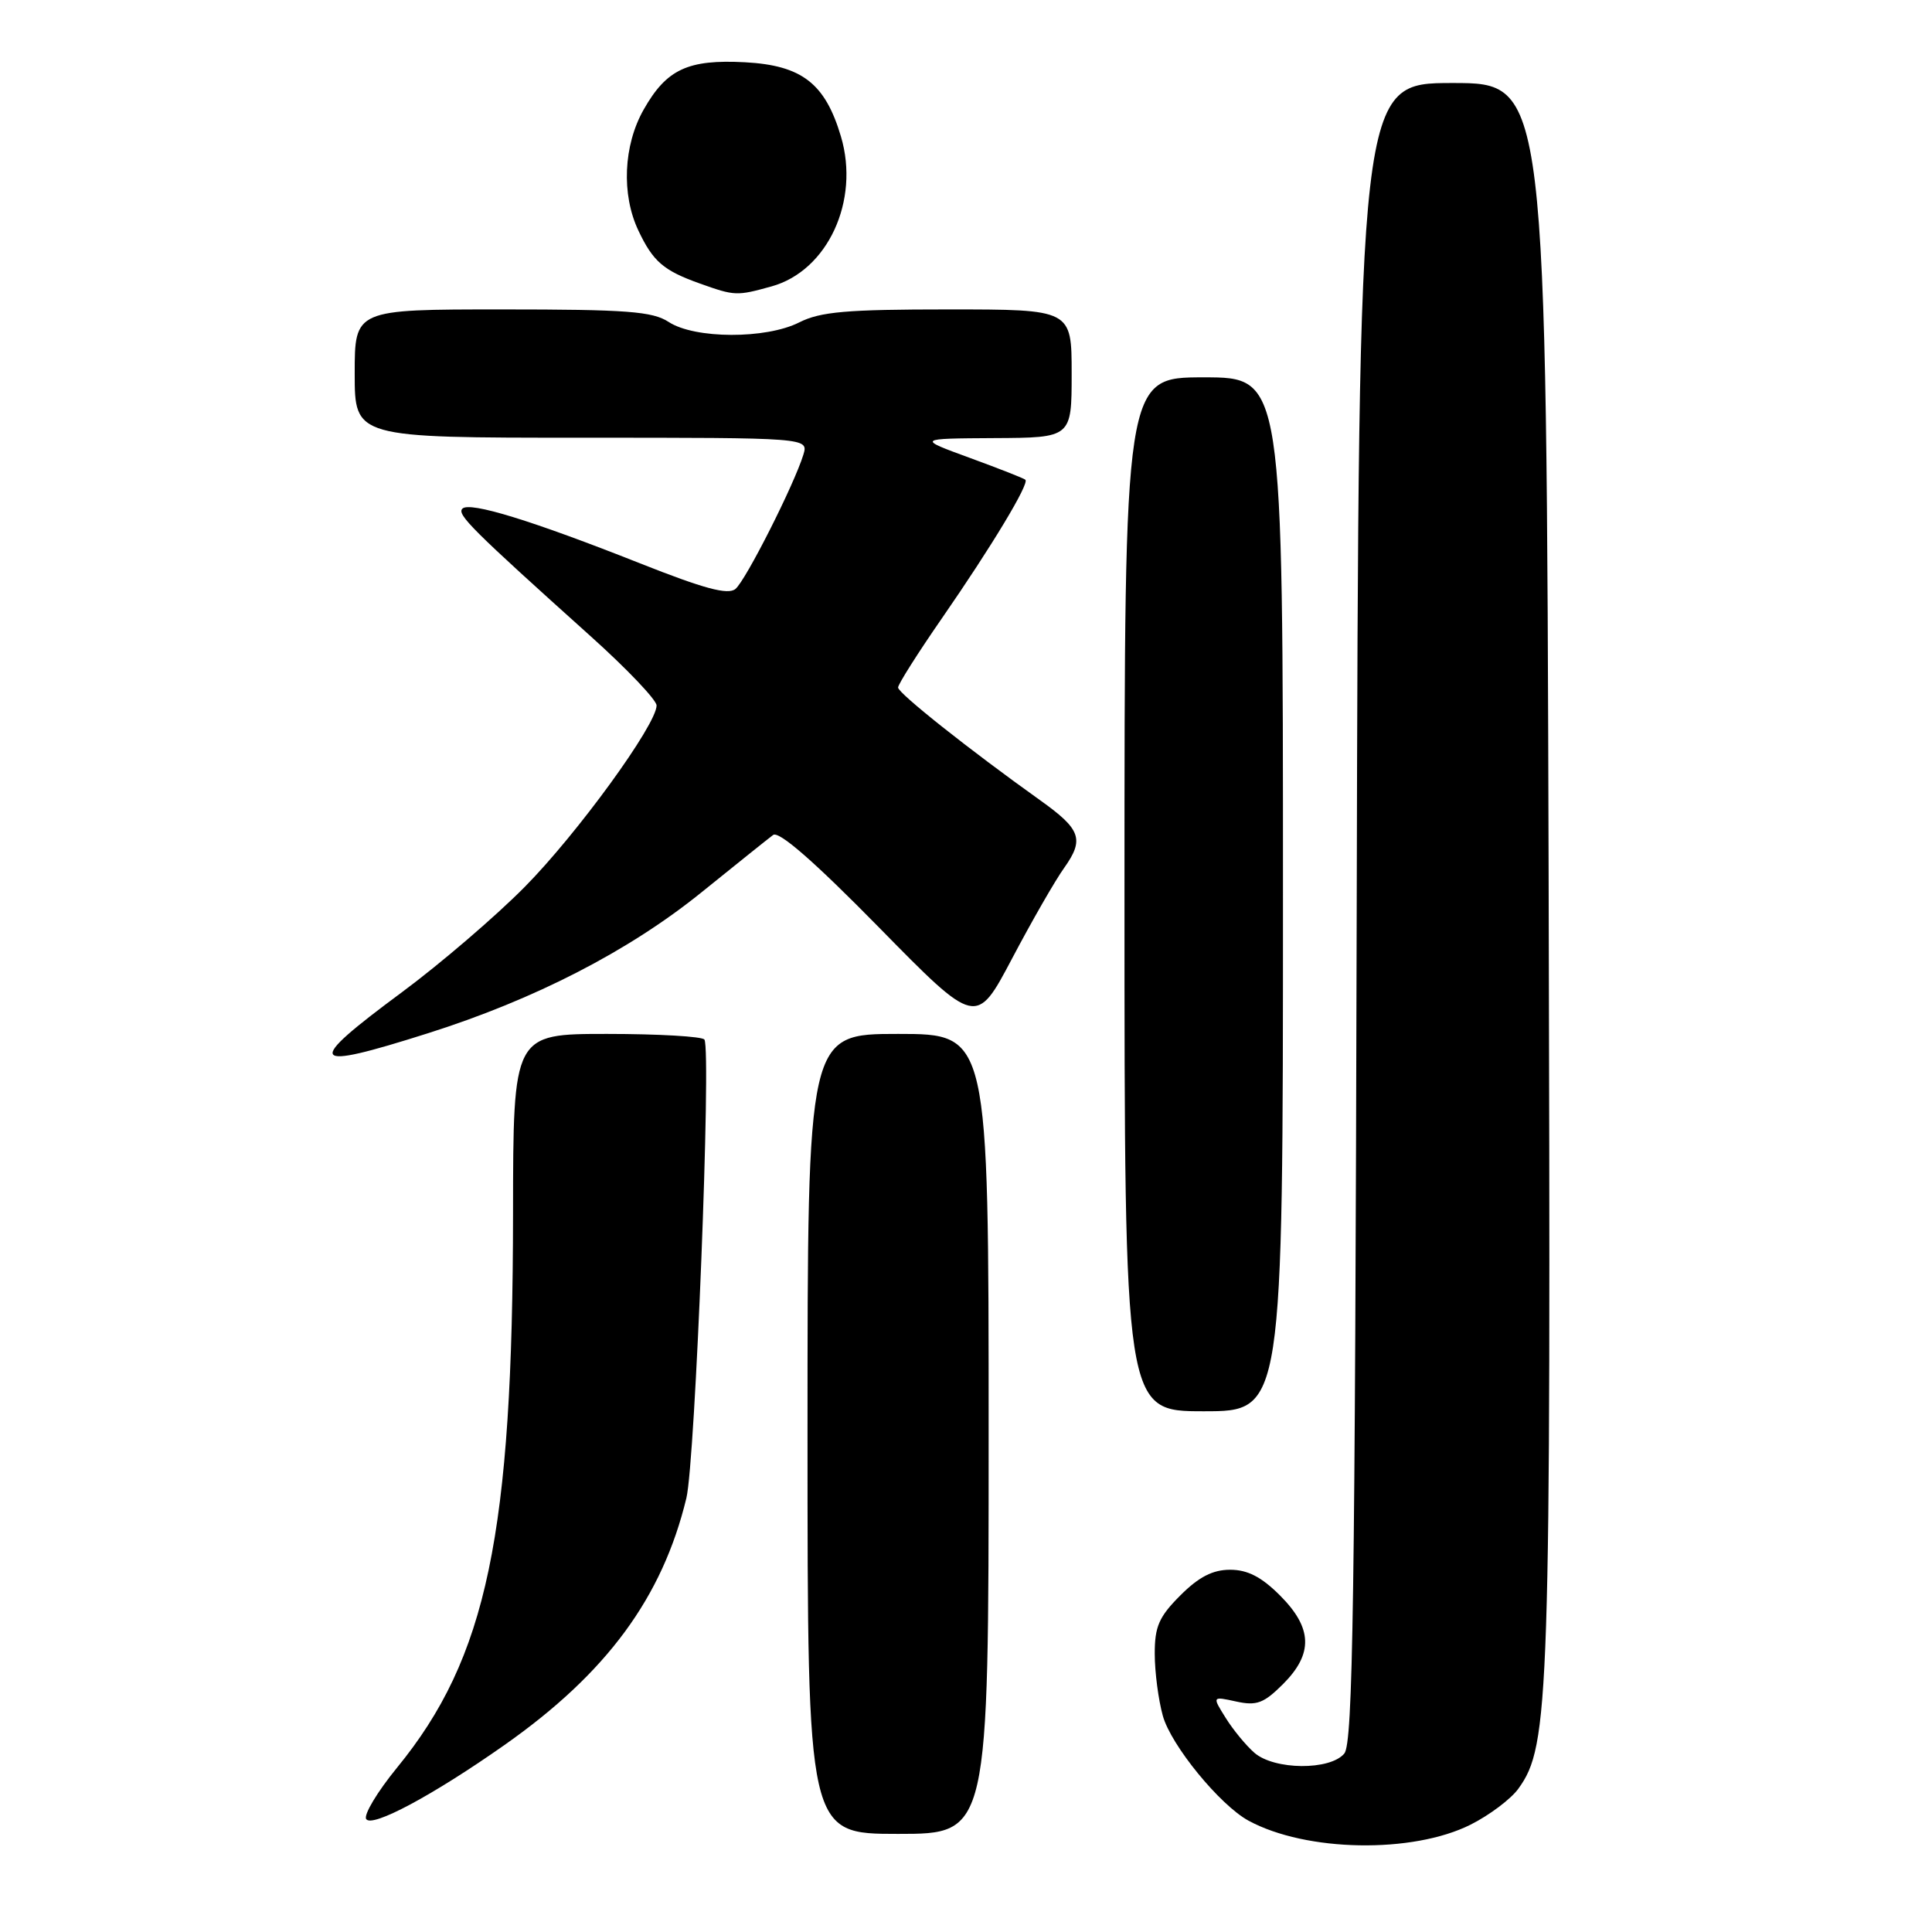 <?xml version="1.0" encoding="UTF-8" standalone="no"?>
<!DOCTYPE svg PUBLIC "-//W3C//DTD SVG 1.1//EN" "http://www.w3.org/Graphics/SVG/1.1/DTD/svg11.dtd" >
<svg xmlns="http://www.w3.org/2000/svg" xmlns:xlink="http://www.w3.org/1999/xlink" version="1.1" viewBox="0 0 256 256">
 <g >
 <path fill="currentColor"
d=" M 194.87 241.77 C 197.36 240.52 200.21 238.38 201.20 237.00 C 205.32 231.30 205.51 225.53 205.20 115.75 C 204.90 11.00 204.90 11.00 192.47 11.00 C 180.03 11.00 180.03 11.00 179.77 120.85 C 179.55 212.19 179.27 230.97 178.13 232.35 C 176.25 234.61 168.85 234.55 166.21 232.25 C 165.11 231.29 163.39 229.21 162.41 227.63 C 160.61 224.76 160.61 224.76 163.80 225.46 C 166.51 226.05 167.45 225.70 170.00 223.16 C 174.04 219.12 173.92 215.72 169.60 211.40 C 167.15 208.95 165.31 208.00 163.00 208.00 C 160.69 208.00 158.85 208.95 156.40 211.40 C 153.57 214.23 153.00 215.53 153.01 219.15 C 153.01 221.54 153.49 225.23 154.08 227.35 C 155.16 231.26 161.65 239.19 165.44 241.25 C 173.06 245.39 187.17 245.64 194.87 241.77 Z  M 131.00 190.00 C 131.00 137.00 131.00 137.00 119.00 137.00 C 107.00 137.00 107.00 137.00 107.00 190.00 C 107.00 243.00 107.00 243.00 119.00 243.00 C 131.00 243.00 131.00 243.00 131.00 190.00 Z  M 66.85 231.22 C 80.39 221.70 87.77 211.68 90.95 198.50 C 92.12 193.64 94.27 139.25 93.34 137.75 C 93.09 137.34 87.28 137.00 80.44 137.00 C 68.00 137.00 68.00 137.00 67.98 160.75 C 67.95 203.35 64.53 219.67 52.59 234.25 C 50.00 237.42 48.17 240.47 48.52 241.03 C 49.26 242.23 57.38 237.88 66.85 231.22 Z  M 170.00 118.50 C 170.00 50.00 170.00 50.00 159.50 50.00 C 149.00 50.00 149.00 50.00 149.00 118.50 C 149.00 187.00 149.00 187.00 159.50 187.00 C 170.00 187.00 170.00 187.00 170.00 118.50 Z  M 56.74 136.90 C 70.87 132.42 83.31 126.02 92.90 118.28 C 97.52 114.55 101.81 111.11 102.44 110.64 C 103.20 110.06 107.92 114.18 116.47 122.89 C 129.35 136.01 129.35 136.01 134.10 127.02 C 136.71 122.07 139.82 116.65 141.02 114.98 C 143.70 111.20 143.23 109.89 137.80 106.02 C 128.48 99.37 119.00 91.85 119.00 91.10 C 119.00 90.67 121.62 86.53 124.82 81.91 C 131.42 72.37 136.42 64.07 135.87 63.57 C 135.67 63.38 132.35 62.08 128.50 60.67 C 121.50 58.11 121.50 58.11 131.75 58.05 C 142.00 58.00 142.00 58.00 142.00 49.50 C 142.00 41.00 142.00 41.00 125.65 41.00 C 112.18 41.00 108.71 41.30 105.90 42.72 C 101.49 44.95 92.05 44.92 88.60 42.66 C 86.46 41.26 83.05 41.00 66.54 41.00 C 47.00 41.00 47.00 41.00 47.00 49.50 C 47.00 58.00 47.00 58.00 77.07 58.00 C 107.13 58.00 107.13 58.00 106.45 60.25 C 105.23 64.22 98.82 76.91 97.45 78.04 C 96.46 78.86 93.30 78.01 84.82 74.65 C 70.48 68.97 62.23 66.43 61.27 67.40 C 60.51 68.16 62.54 70.18 78.29 84.33 C 83.08 88.63 87.00 92.75 87.00 93.48 C 87.00 96.02 76.47 110.51 69.50 117.55 C 65.65 121.44 58.34 127.71 53.25 131.48 C 40.23 141.12 40.77 141.97 56.74 136.90 Z  M 102.23 37.95 C 109.66 35.89 113.96 26.61 111.43 18.09 C 109.34 11.05 106.26 8.66 98.72 8.25 C 91.15 7.85 88.32 9.17 85.29 14.52 C 82.60 19.26 82.32 25.77 84.59 30.55 C 86.54 34.67 87.92 35.85 92.74 37.57 C 97.37 39.22 97.62 39.23 102.23 37.95 Z "/>
</g>
</svg>